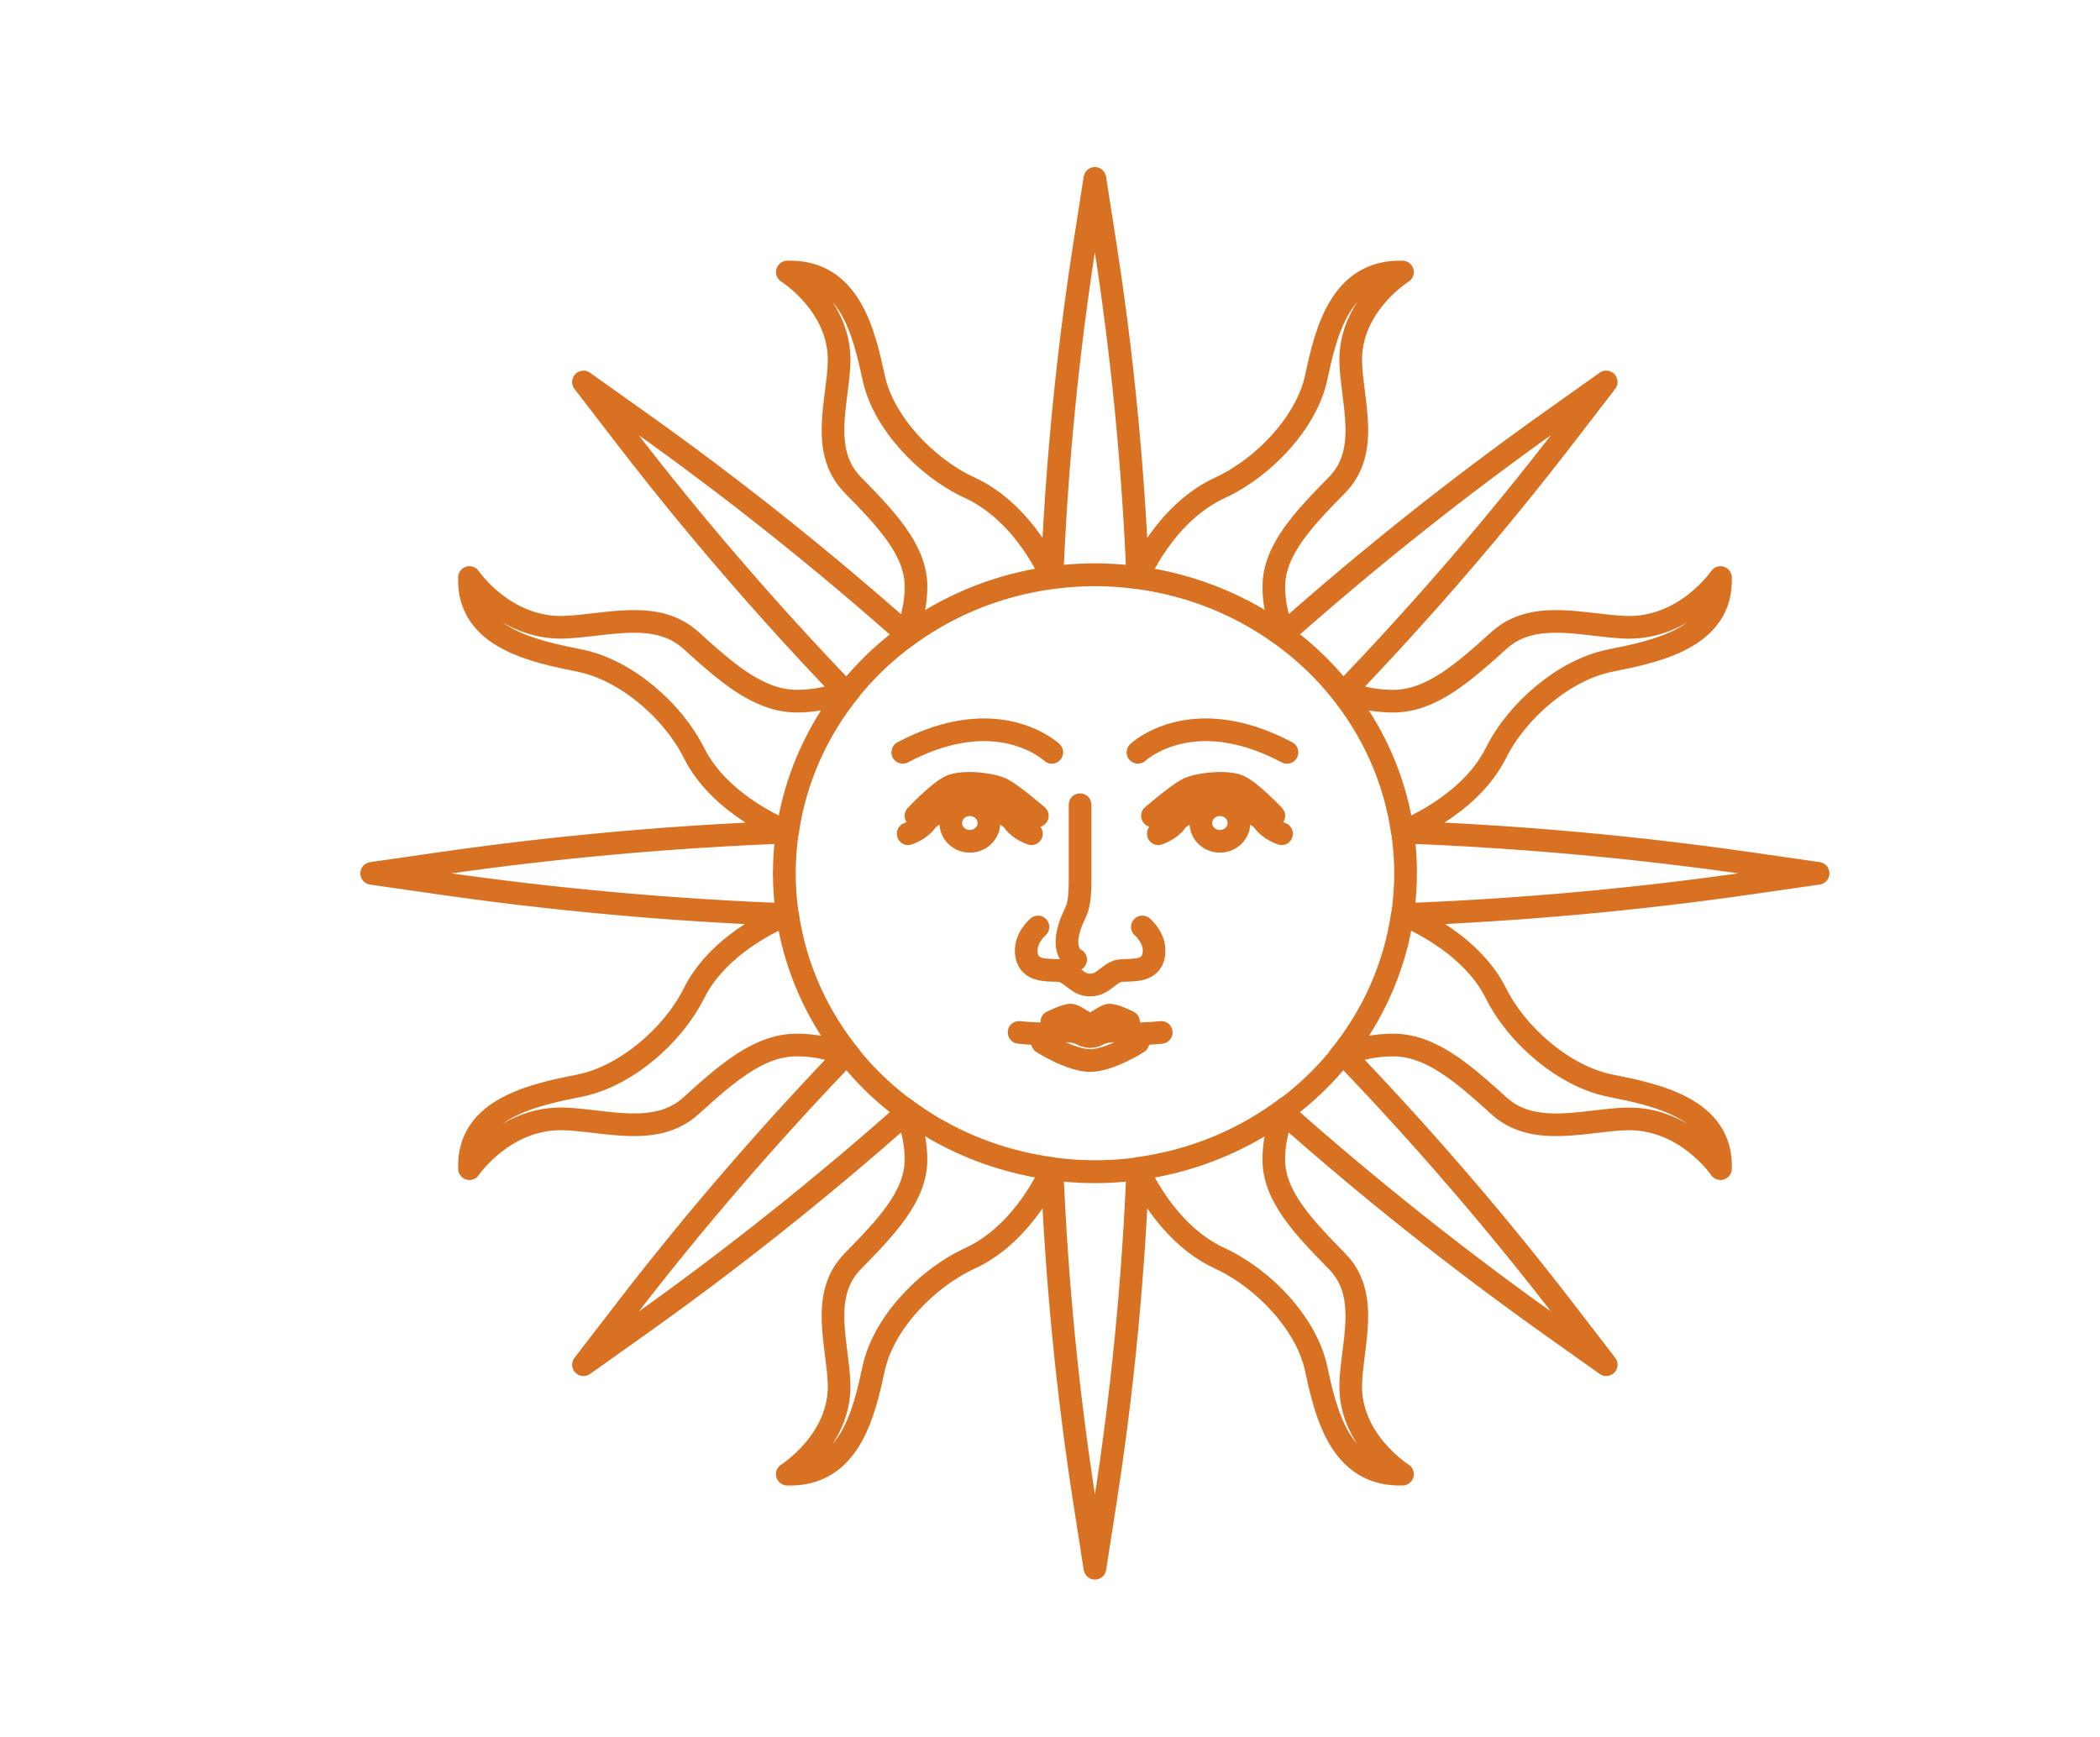 <svg width="139" height="115" viewBox="0 0 139 115" fill="none" xmlns="http://www.w3.org/2000/svg">
<path d="M84.828 55.188C84.828 55.188 84.033 54.922 83.662 54.388C83.291 53.855 81.914 53.268 80.748 53.268C79.582 53.268 78.205 53.854 77.834 54.388C77.463 54.922 76.668 55.188 76.668 55.188M76.28 54.002C76.28 54.002 77.82 52.681 78.528 52.281C79.236 51.881 81.202 51.681 82.009 52.041C82.816 52.402 84.315 54.002 84.315 54.002M75.614 61.361C75.614 61.361 76.571 62.162 76.363 63.242C76.155 64.322 75.031 64.202 74.24 64.242C73.449 64.282 73.033 65.243 72.159 65.202C71.284 65.242 70.868 64.282 70.077 64.242C69.287 64.202 68.162 64.322 67.954 63.242C67.746 62.161 68.703 61.361 68.703 61.361M71.2 63.522C71.2 63.522 70.367 63.162 70.7 61.722C71.033 60.282 71.491 60.602 71.491 58.322C71.491 56.042 71.491 53.268 71.491 53.268M76.863 68.34C76.863 68.34 75.823 68.457 75.156 68.427C74.489 68.397 74.194 68.22 73.694 68.24C72.695 68.28 72.741 68.6 72.158 68.621C71.576 68.601 71.622 68.28 70.622 68.24C70.123 68.22 69.828 68.397 69.161 68.427C68.494 68.457 67.454 68.34 67.454 68.34M74.698 67.642C74.698 67.642 73.657 67.122 73.366 67.202C73.074 67.282 72.159 67.922 72.159 67.922C72.159 67.922 71.243 67.282 70.952 67.202C70.66 67.122 69.62 67.642 69.62 67.642M75.324 69.002C75.324 69.002 73.451 70.202 72.16 70.202C70.87 70.202 68.996 69.002 68.996 69.002M75.321 49.801C75.321 49.801 78.86 46.44 85.187 49.801M60.112 55.188C60.112 55.188 60.907 54.922 61.278 54.388C61.649 53.855 63.027 53.268 64.192 53.268C65.358 53.268 66.735 53.854 67.106 54.388C67.478 54.922 68.272 55.188 68.272 55.188M68.662 54.002C68.662 54.002 67.122 52.681 66.414 52.281C65.706 51.881 63.741 51.681 62.934 52.041C62.127 52.402 60.628 54.002 60.628 54.002M69.619 49.801C69.619 49.801 66.081 46.44 59.753 49.801M90.235 47.848C95.953 57.272 92.639 69.366 82.832 74.861C73.025 80.355 60.44 77.17 54.722 67.746C49.004 58.322 52.318 46.228 62.125 40.734C71.932 35.239 84.517 38.425 90.235 47.848ZM75.309 38.244C75.005 30.831 74.284 23.455 73.15 16.176L72.47 11.811L71.79 16.176C70.656 23.455 69.935 30.831 69.631 38.244C70.559 38.121 71.506 38.052 72.47 38.052C73.434 38.052 74.381 38.121 75.309 38.244ZM69.634 77.377C69.939 84.79 70.659 92.166 71.793 99.446L72.474 103.811L73.154 99.446C74.288 92.166 75.008 84.791 75.313 77.377C74.384 77.501 73.438 77.569 72.474 77.569C71.51 77.569 70.563 77.501 69.634 77.377ZM92.834 60.539C100.548 60.246 108.224 59.554 115.799 58.464L120.342 57.81L115.799 57.156C108.224 56.066 100.549 55.374 92.834 55.081C92.963 55.974 93.034 56.883 93.034 57.81C93.034 58.736 92.962 59.646 92.834 60.539ZM52.11 55.084C44.395 55.377 36.72 56.069 29.144 57.159L24.602 57.813L29.144 58.466C36.72 59.556 44.395 60.249 52.11 60.542C51.981 59.649 51.91 58.739 51.91 57.813C51.91 56.887 51.982 55.976 52.11 55.084ZM64.197 32.29C61.27 30.943 58.466 27.937 57.835 25.028C57.204 22.118 56.276 17.874 52.114 18.008C52.114 18.008 55.663 20.232 55.54 24.005C55.455 26.632 54.26 29.865 56.434 32.088C58.606 34.311 60.631 36.388 60.631 38.824C60.631 40.98 59.756 42.286 59.756 42.286L59.772 42.28C62.566 40.166 65.943 38.734 69.634 38.243C69.634 38.243 67.901 33.997 64.197 32.29ZM80.749 32.29C83.675 30.943 86.479 27.937 87.11 25.027C87.742 22.118 88.67 17.874 92.832 18.008C92.832 18.008 89.283 20.231 89.406 24.005C89.491 26.632 90.686 29.864 88.513 32.088C86.339 34.311 84.316 36.388 84.316 38.824C84.316 40.98 85.19 42.286 85.19 42.286L85.174 42.28C82.38 40.166 79.004 38.734 75.312 38.243C75.312 38.243 77.044 33.996 80.749 32.29ZM80.748 83.299C83.674 84.647 86.478 87.652 87.109 90.562C87.74 93.472 88.669 97.716 92.832 97.581C92.832 97.581 89.283 95.358 89.405 91.584C89.49 88.957 90.685 85.725 88.511 83.502C86.338 81.279 84.314 79.202 84.314 76.765C84.314 74.61 85.189 73.303 85.189 73.303L85.173 73.309C82.379 75.424 79.002 76.856 75.311 77.346C75.311 77.346 77.043 81.593 80.748 83.299ZM64.195 83.299C61.269 84.647 58.465 87.652 57.834 90.562C57.203 93.472 56.274 97.716 52.112 97.581C52.112 97.581 55.661 95.358 55.539 91.584C55.454 88.957 54.259 85.725 56.432 83.502C58.606 81.279 60.629 79.202 60.629 76.765C60.629 74.61 59.755 73.303 59.755 73.303L59.771 73.309C62.565 75.424 65.942 76.856 69.633 77.346C69.633 77.346 67.9 81.593 64.195 83.299ZM60.078 42.047C54.407 37.012 48.471 32.286 42.312 27.91L38.619 25.285L41.35 28.835C45.904 34.753 50.822 40.458 56.062 45.906C56.628 45.188 57.247 44.496 57.929 43.842C58.61 43.186 59.33 42.591 60.078 42.047ZM84.859 73.575C90.53 78.609 96.466 83.335 102.625 87.712L106.318 90.337L103.587 86.788C99.033 80.869 94.115 75.165 88.875 69.716C88.309 70.434 87.69 71.126 87.008 71.781C86.327 72.436 85.607 73.031 84.859 73.575ZM88.874 45.904C94.114 40.455 99.031 34.75 103.586 28.832L106.317 25.283L102.624 27.907C96.465 32.284 90.528 37.01 84.858 42.045C85.606 42.588 86.326 43.183 87.007 43.839C87.689 44.493 88.308 45.185 88.874 45.904ZM56.064 69.718C50.824 75.166 45.907 80.871 41.352 86.79L38.621 90.338L42.315 87.714C48.474 83.337 54.41 78.611 60.08 73.576C59.333 73.033 58.613 72.438 57.931 71.783C57.249 71.128 56.63 70.436 56.064 69.718ZM99.017 49.842C100.42 47.03 103.548 44.335 106.576 43.729C109.603 43.123 114.02 42.23 113.88 38.23C113.88 38.23 111.567 41.64 107.639 41.523C104.906 41.441 101.542 40.293 99.228 42.382C96.915 44.469 94.754 46.415 92.218 46.415C89.975 46.415 88.615 45.575 88.615 45.575L88.621 45.59C90.821 48.275 92.311 51.519 92.822 55.067C92.822 55.067 97.242 53.402 99.017 49.842ZM99.017 65.749C100.42 68.561 103.548 71.255 106.576 71.862C109.603 72.468 114.02 73.361 113.88 77.36C113.88 77.36 111.567 73.95 107.639 74.068C104.906 74.15 101.542 75.297 99.228 73.21C96.915 71.121 94.754 69.176 92.218 69.176C89.975 69.176 88.615 70.016 88.615 70.016L88.621 70.001C90.821 67.317 92.311 64.072 92.822 60.524C92.822 60.524 97.242 62.189 99.017 65.749ZM45.935 65.748C44.533 68.56 41.405 71.254 38.377 71.861C35.349 72.467 30.933 73.359 31.073 77.359C31.073 77.359 33.386 73.949 37.313 74.066C40.047 74.148 43.411 75.296 45.724 73.208C48.038 71.12 50.199 69.175 52.735 69.175C54.978 69.175 56.338 70.015 56.338 70.015L56.331 70C54.131 67.315 52.641 64.07 52.13 60.523C52.13 60.523 47.71 62.187 45.935 65.748ZM45.935 49.84C44.533 47.029 41.405 44.334 38.377 43.728C35.349 43.121 30.933 42.229 31.073 38.229C31.073 38.229 33.386 41.639 37.313 41.521C40.047 41.44 43.411 40.291 45.724 42.38C48.038 44.469 50.199 46.413 52.735 46.413C54.978 46.413 56.338 45.573 56.338 45.573L56.331 45.588C54.131 48.273 52.641 51.518 52.13 55.065C52.13 55.065 47.71 53.401 45.935 49.84ZM82.007 54.479C82.007 55.148 81.443 55.691 80.746 55.691C80.05 55.691 79.486 55.149 79.486 54.479C79.486 53.81 80.05 53.268 80.746 53.268C81.443 53.268 82.007 53.81 82.007 54.479ZM62.934 54.479C62.934 55.148 63.498 55.691 64.194 55.691C64.89 55.691 65.455 55.149 65.455 54.479C65.455 53.81 64.891 53.268 64.194 53.268C63.498 53.268 62.934 53.81 62.934 54.479Z" stroke="#D97122" stroke-width="1.5" stroke-miterlimit="10" stroke-linecap="round" stroke-linejoin="round"/>
</svg>
